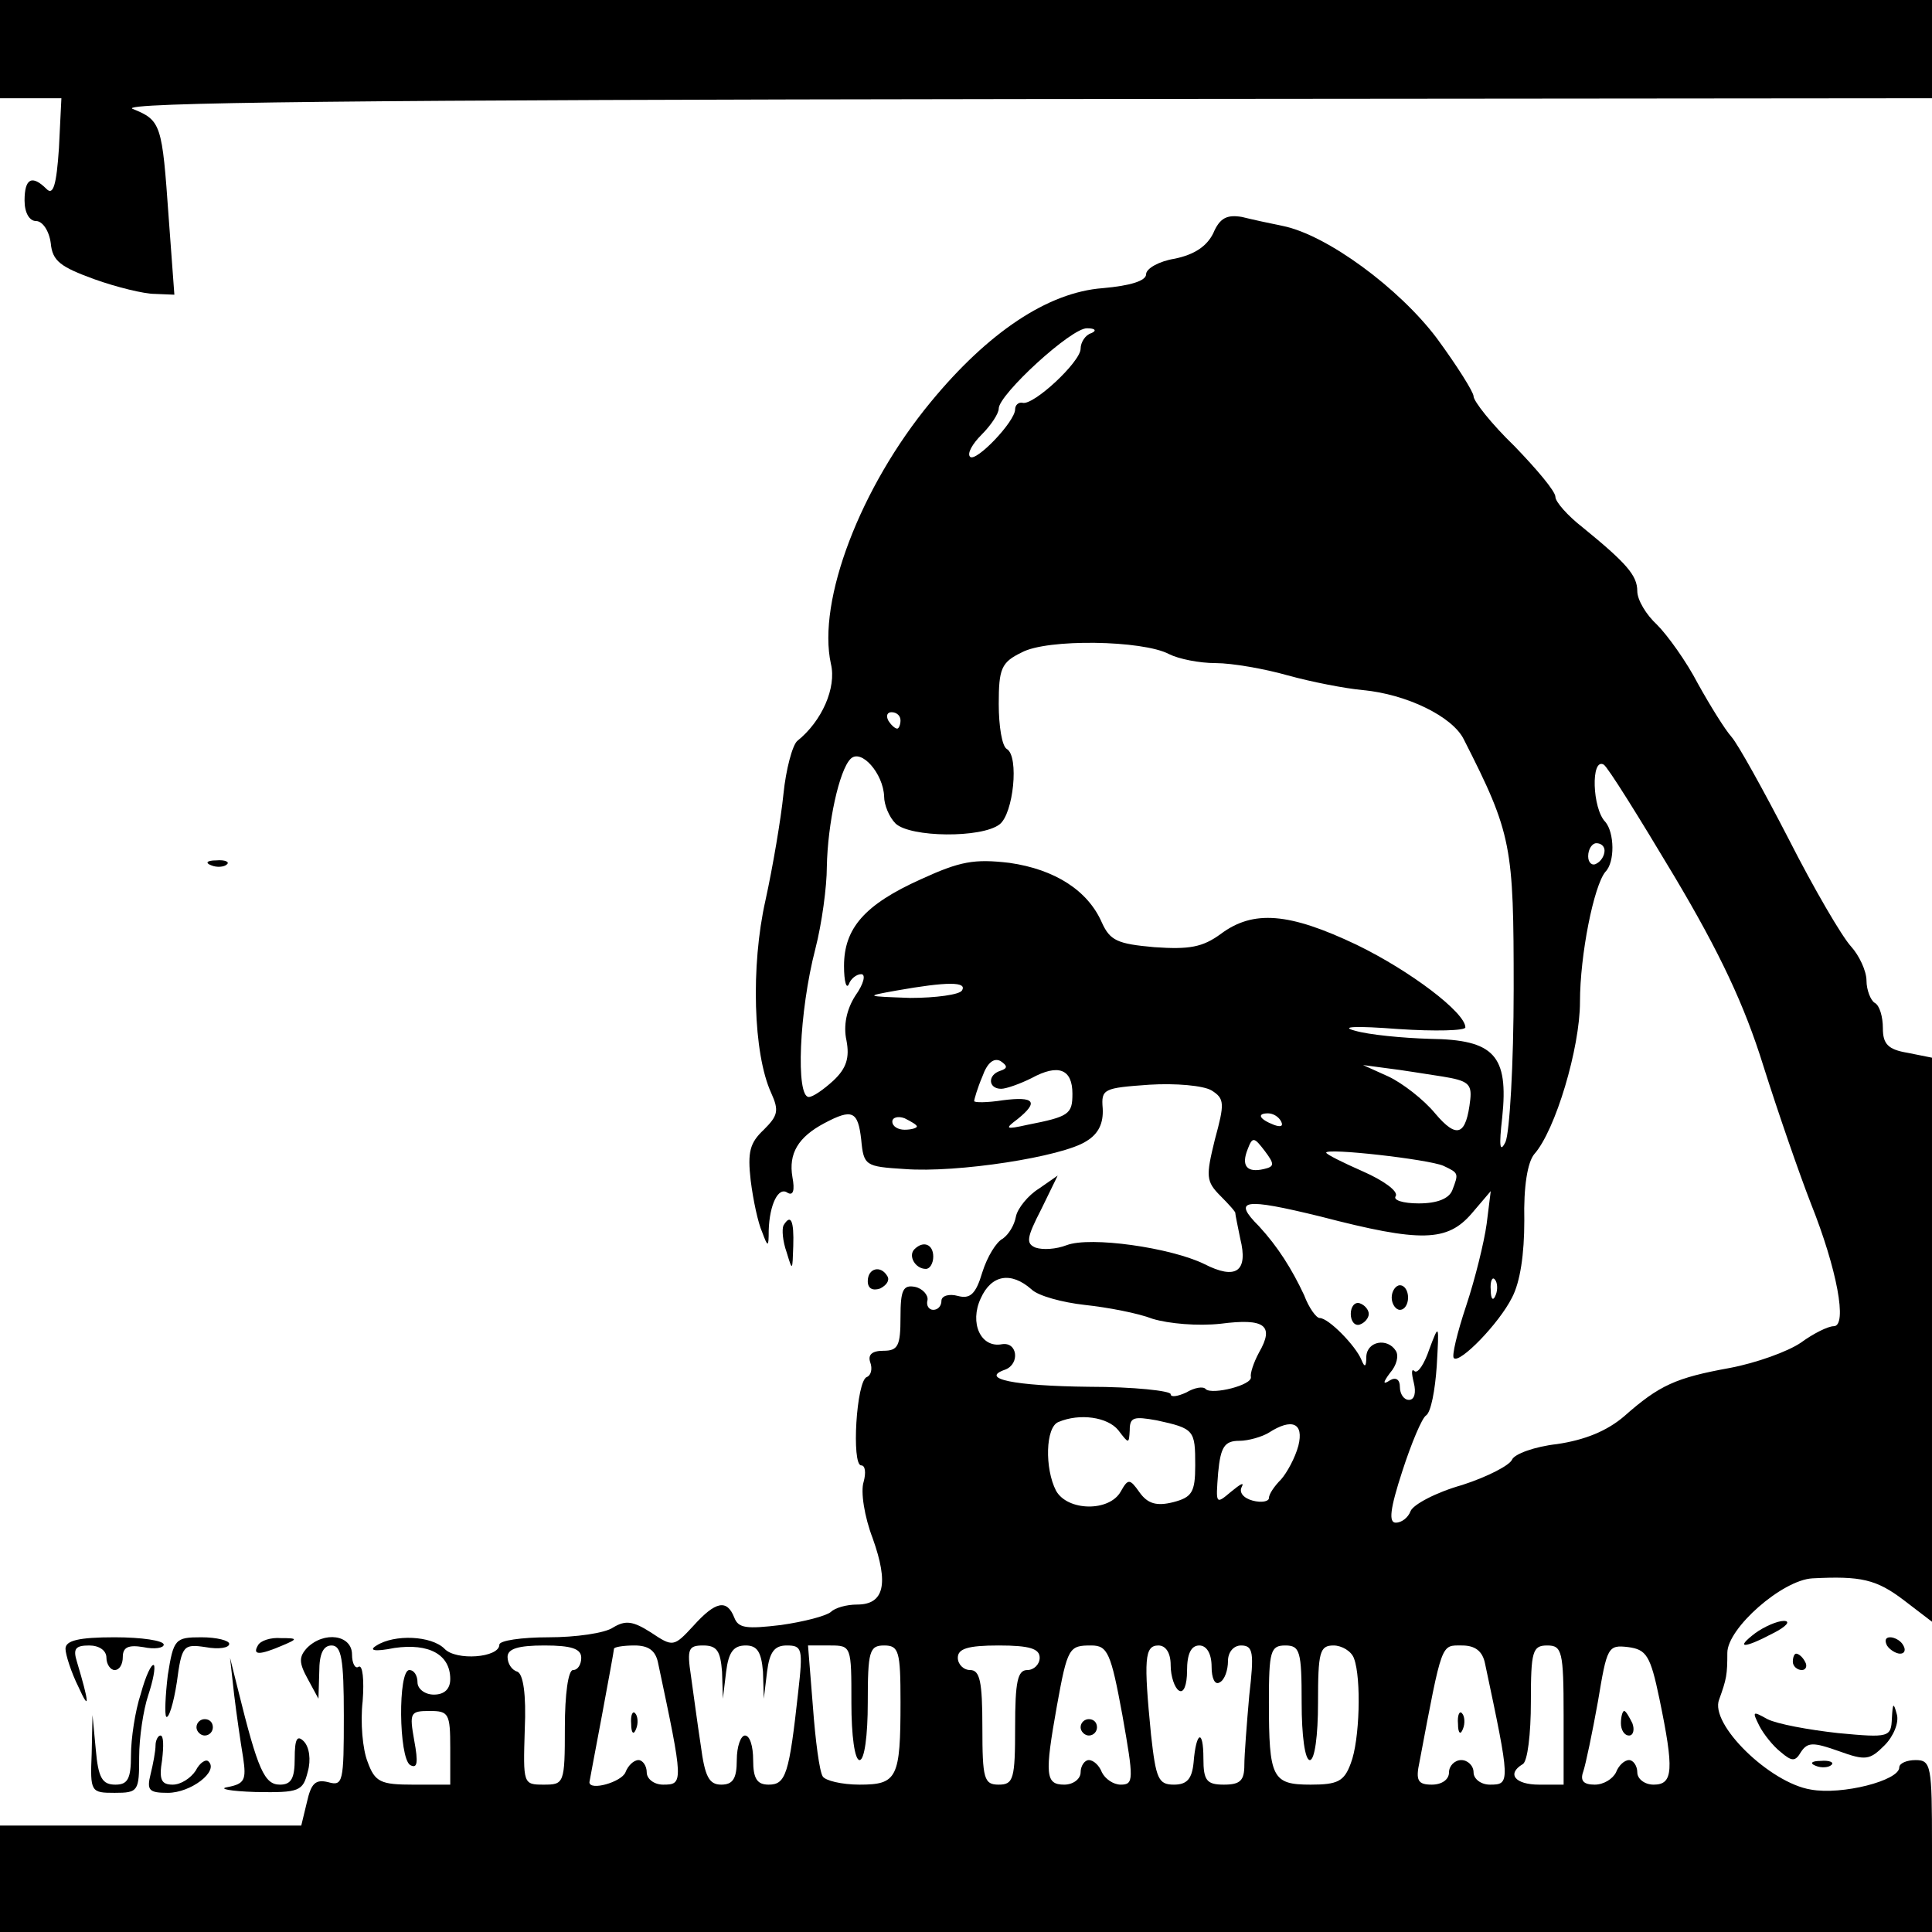 <?xml version="1.0" standalone="no"?>
<!DOCTYPE svg PUBLIC "-//W3C//DTD SVG 20010904//EN"
 "http://www.w3.org/TR/2001/REC-SVG-20010904/DTD/svg10.dtd">
<svg version="1.0" xmlns="http://www.w3.org/2000/svg"
 width="236pt" height="236pt" viewBox="0 0 236 236"
 preserveAspectRatio="xMidYMid meet">

<g transform="translate(0,236) scale(0.1,-0.1)"
fill="#000000" stroke="none">
<path d="M0 2300 l0 -60 38 0 37 0 -3 -61 c-3 -45 -7 -58 -15 -50 -18 18 -27
13 -27 -14 0 -15 6 -25 14 -25 8 0 16 -12 18 -27 2 -22 12 -29 53 -44 28 -10
61 -18 74 -18 l24 -1 -7 95 c-8 113 -9 118 -44 132 -19 8 282 11 1086 12
l1112 1 0 60 0 60 -1180 0 -1180 0 0 -60z"/>
<path d="M1482 2075 c-8 -16 -23 -26 -47 -31 -19 -3 -35 -12 -35 -19 0 -8 -19
-14 -53 -17 -67 -5 -140 -54 -210 -139 -86 -104 -139 -243 -122 -320 7 -29
-11 -70 -41 -94 -6 -5 -14 -35 -17 -65 -3 -30 -13 -89 -22 -130 -18 -80 -15
-187 7 -235 10 -22 8 -28 -9 -45 -17 -16 -20 -27 -16 -62 3 -24 9 -52 14 -63
7 -19 8 -19 8 2 1 32 12 54 23 46 7 -4 9 3 6 19 -5 29 7 49 39 66 34 18 41 15
45 -20 3 -32 5 -33 53 -36 64 -5 193 15 222 34 15 9 21 22 20 40 -2 24 1 25
57 29 32 2 66 -1 76 -7 16 -10 16 -16 4 -60 -11 -45 -11 -51 7 -69 10 -10 19
-20 18 -21 0 -2 3 -16 6 -31 10 -40 -5 -51 -44 -31 -41 20 -139 34 -168 23
-13 -5 -29 -6 -38 -3 -12 5 -11 12 7 47 l20 41 -23 -16 c-13 -8 -26 -24 -28
-34 -2 -11 -9 -22 -16 -27 -8 -4 -19 -22 -25 -41 -8 -27 -15 -33 -30 -29 -11
3 -20 0 -20 -6 0 -6 -4 -11 -10 -11 -5 0 -9 5 -7 12 1 6 -6 14 -15 16 -15 3
-18 -4 -18 -37 0 -35 -3 -41 -21 -41 -14 0 -19 -5 -16 -14 3 -8 1 -16 -4 -18
-13 -4 -19 -108 -7 -108 5 0 6 -9 3 -20 -4 -12 1 -43 11 -69 20 -56 14 -81
-19 -81 -13 0 -27 -4 -32 -9 -6 -5 -33 -12 -61 -16 -42 -5 -52 -4 -57 9 -9 23
-23 20 -50 -10 -24 -26 -25 -26 -52 -8 -22 14 -31 15 -46 6 -10 -7 -46 -12
-79 -12 -33 0 -60 -4 -60 -9 0 -16 -53 -20 -67 -5 -16 16 -61 18 -83 4 -10 -6
-3 -8 22 -3 42 6 68 -8 68 -38 0 -12 -7 -19 -20 -19 -11 0 -20 7 -20 15 0 8
-4 15 -10 15 -14 0 -13 -107 1 -116 9 -5 10 3 5 30 -6 34 -5 36 19 36 23 0 25
-3 25 -45 l0 -45 -45 0 c-40 0 -47 3 -56 28 -6 15 -9 48 -6 74 2 26 0 45 -5
42 -4 -3 -8 4 -8 15 0 24 -34 29 -55 8 -10 -11 -10 -18 1 -38 l13 -24 1 33 c0
22 5 32 15 32 12 0 15 -16 15 -86 0 -81 -1 -86 -19 -81 -16 4 -21 -2 -26 -24
l-7 -29 -184 0 -184 0 0 -65 0 -65 1180 0 1180 0 0 105 c0 98 -1 105 -20 105
-11 0 -20 -4 -20 -9 0 -16 -70 -34 -108 -27 -50 8 -124 80 -112 110 9 25 10
30 10 57 0 30 67 89 104 91 59 3 78 -1 112 -27 l34 -26 0 344 0 345 -30 6
c-24 4 -30 11 -30 30 0 14 -4 28 -10 31 -5 3 -10 16 -10 27 0 12 -9 31 -19 42
-11 12 -45 70 -76 131 -31 60 -62 116 -70 125 -8 9 -26 38 -41 65 -14 27 -37
59 -50 72 -13 12 -24 30 -24 41 0 19 -13 34 -67 78 -18 14 -33 31 -33 37 0 7
-23 34 -50 62 -28 27 -50 55 -50 61 0 5 -20 37 -45 71 -46 61 -134 126 -188
137 -15 3 -38 8 -50 11 -18 3 -27 -1 -35 -20z m-149 -122 c-7 -2 -13 -11 -13
-19 0 -16 -58 -70 -71 -66 -5 1 -9 -3 -9 -8 0 -15 -48 -65 -55 -58 -4 4 3 16
14 27 12 12 21 26 21 32 0 17 89 99 108 98 10 0 12 -3 5 -6z m95 -392 c12 -6
37 -11 57 -11 20 0 60 -7 88 -15 29 -8 70 -16 92 -18 53 -5 109 -32 123 -60
59 -116 61 -130 61 -305 0 -92 -5 -176 -10 -187 -7 -14 -8 -5 -4 30 8 76 -10
95 -88 96 -34 1 -75 5 -92 10 -19 5 1 6 53 2 45 -3 82 -2 82 2 0 18 -67 69
-133 101 -82 39 -126 43 -166 13 -22 -16 -38 -19 -81 -16 -45 4 -54 8 -64 30
-17 39 -57 65 -113 73 -43 5 -60 2 -108 -20 -69 -31 -94 -60 -94 -106 0 -19 3
-29 6 -22 2 6 9 12 15 12 6 0 3 -12 -7 -26 -11 -17 -15 -37 -11 -55 4 -21 0
-34 -16 -49 -12 -11 -25 -20 -30 -20 -16 0 -12 104 8 181 8 31 14 76 14 100 1
53 15 118 29 132 13 13 40 -18 41 -46 0 -10 6 -25 14 -33 18 -17 105 -18 127
-1 17 13 24 83 9 92 -6 3 -10 28 -10 55 0 43 3 51 28 63 31 17 148 15 180 -2z
m-328 -81 c0 -5 -2 -10 -4 -10 -3 0 -8 5 -11 10 -3 6 -1 10 4 10 6 0 11 -4 11
-10z m945 -190 c56 -94 86 -158 109 -232 18 -57 44 -132 58 -168 32 -80 45
-150 28 -150 -7 0 -25 -9 -40 -20 -16 -11 -55 -25 -87 -31 -66 -12 -86 -21
-129 -59 -21 -18 -48 -29 -82 -34 -27 -3 -52 -12 -55 -19 -3 -7 -30 -21 -61
-31 -32 -9 -60 -24 -63 -32 -3 -8 -11 -14 -18 -14 -9 0 -7 17 8 63 11 34 24
65 29 68 6 4 11 31 13 60 3 52 3 53 -9 21 -6 -18 -14 -30 -18 -27 -4 4 -4 -2
-1 -14 3 -12 1 -21 -6 -21 -6 0 -11 7 -11 16 0 9 -5 12 -12 8 -9 -6 -9 -3 0 9
8 9 11 21 7 27 -10 16 -35 12 -36 -7 0 -13 -2 -14 -6 -4 -7 17 -40 51 -51 51
-4 0 -13 12 -19 28 -15 32 -32 59 -55 84 -33 33 -19 35 75 12 123 -32 155 -31
185 4 l23 27 -5 -40 c-3 -22 -14 -67 -25 -100 -11 -33 -18 -62 -15 -64 7 -7
55 42 71 74 10 19 15 53 15 94 -1 42 4 71 12 81 26 29 56 130 56 186 0 58 17
142 31 159 12 12 11 48 0 61 -16 16 -18 79 -2 70 5 -3 43 -64 86 -136z m-85
31 c0 -6 -4 -13 -10 -16 -5 -3 -10 1 -10 9 0 9 5 16 10 16 6 0 10 -4 10 -9z
m-785 -171 c-3 -5 -32 -9 -63 -9 -55 2 -56 2 -17 9 62 11 87 11 80 0z m47 -98
c-16 -5 -15 -22 1 -22 6 0 23 6 37 13 33 18 50 11 50 -19 0 -25 -4 -28 -55
-38 -27 -6 -28 -5 -12 7 26 21 21 28 -18 23 -19 -3 -35 -3 -35 -1 0 2 4 16 10
30 6 17 14 23 22 19 9 -6 9 -9 0 -12z m540 -7 c31 -5 36 -9 34 -28 -5 -44 -16
-49 -43 -17 -14 17 -40 37 -57 45 l-31 14 30 -4 c17 -2 47 -7 67 -10z m-642
-61 c0 -2 -7 -4 -15 -4 -8 0 -15 4 -15 10 0 5 7 7 15 4 8 -4 15 -8 15 -10z
m445 6 c3 -6 -1 -7 -9 -4 -18 7 -21 14 -7 14 6 0 13 -4 16 -10z m-21 -58 c-21
-5 -28 4 -20 24 6 16 8 15 21 -2 12 -16 12 -19 -1 -22z m219 4 c19 -9 19 -9
11 -30 -4 -10 -18 -16 -41 -16 -19 0 -32 4 -28 9 3 6 -15 19 -40 30 -25 11
-45 21 -45 23 0 6 124 -8 143 -16z m-503 -151 c8 -8 38 -16 65 -19 28 -3 65
-10 83 -17 20 -6 55 -9 83 -6 54 7 66 -2 47 -35 -7 -13 -11 -26 -10 -30 2 -10
-47 -22 -55 -15 -3 4 -14 2 -24 -4 -11 -5 -19 -6 -19 -2 0 4 -45 9 -100 9 -92
1 -134 10 -102 21 18 7 15 34 -4 31 -26 -5 -40 26 -26 56 13 29 37 33 62 11z
m567 -7 c-3 -8 -6 -5 -6 6 -1 11 2 17 5 13 3 -3 4 -12 1 -19z m-461 -165 c13
-17 13 -17 14 0 0 16 5 17 33 12 46 -10 47 -12 47 -55 0 -33 -4 -39 -27 -45
-20 -5 -31 -2 -41 12 -12 17 -14 17 -23 1 -14 -25 -65 -24 -79 1 -14 27 -13
78 3 84 26 11 60 6 73 -10z m220 -19 c-4 -15 -14 -33 -21 -41 -8 -8 -15 -18
-15 -23 0 -4 -9 -6 -20 -3 -11 3 -17 10 -13 17 3 6 -2 3 -13 -6 -19 -16 -19
-16 -16 23 3 32 8 39 26 39 11 0 28 5 36 10 28 18 43 12 36 -16z m-876 -259
c0 -8 -4 -15 -10 -15 -6 0 -10 -30 -10 -70 0 -69 -1 -70 -26 -70 -25 0 -25 1
-23 67 2 44 -2 68 -9 71 -7 2 -12 10 -12 18 0 10 13 14 45 14 33 0 45 -4 45
-15z m94 -7 c31 -146 31 -148 6 -148 -11 0 -20 7 -20 15 0 8 -5 15 -10 15 -6
0 -13 -7 -16 -15 -5 -12 -44 -23 -44 -12 0 1 7 37 15 80 8 43 15 81 15 83 0 2
11 4 25 4 17 0 26 -6 29 -22z m78 -10 l1 -33 4 33 c3 24 9 32 24 32 14 0 19
-8 21 -32 l1 -33 4 33 c3 24 9 32 24 32 19 0 20 -4 14 -57 -11 -100 -15 -113
-36 -113 -14 0 -19 7 -19 30 0 17 -4 30 -10 30 -5 0 -10 -13 -10 -30 0 -23 -5
-30 -19 -30 -15 0 -20 10 -25 48 -4 26 -9 64 -12 85 -5 33 -3 37 15 37 17 0
21 -7 23 -32z m158 -38 c0 -40 4 -70 10 -70 6 0 10 30 10 70 0 63 2 70 20 70
18 0 20 -7 20 -69 0 -93 -4 -101 -50 -101 -22 0 -42 5 -45 10 -4 6 -9 44 -12
85 l-6 75 27 0 c26 0 26 -1 26 -70z m230 55 c0 -8 -7 -15 -15 -15 -12 0 -15
-14 -15 -70 0 -63 -2 -70 -20 -70 -18 0 -20 7 -20 70 0 56 -3 70 -15 70 -8 0
-15 7 -15 15 0 11 12 15 50 15 38 0 50 -4 50 -15z m101 -70 c14 -79 14 -85 -2
-85 -9 0 -19 7 -23 15 -3 8 -10 15 -16 15 -5 0 -10 -7 -10 -15 0 -8 -9 -15
-20 -15 -23 0 -24 12 -9 96 13 72 15 74 42 74 20 0 24 -9 38 -85z m59 61 c0
-14 5 -28 10 -31 6 -4 10 7 10 24 0 21 5 31 15 31 9 0 15 -10 15 -26 0 -14 4
-23 10 -19 6 3 10 15 10 26 0 11 7 19 16 19 15 0 16 -9 10 -61 -3 -34 -6 -73
-6 -85 0 -19 -5 -24 -25 -24 -21 0 -25 5 -25 32 0 37 -9 33 -12 -5 -2 -20 -8
-27 -24 -27 -19 0 -22 7 -28 61 -9 92 -8 109 9 109 9 0 15 -9 15 -24z m160
-46 c0 -40 4 -70 10 -70 6 0 10 30 10 70 0 62 2 70 19 70 10 0 22 -7 25 -16 9
-24 7 -100 -4 -128 -8 -22 -16 -26 -49 -26 -47 0 -51 8 -51 101 0 62 2 69 20
69 18 0 20 -7 20 -70z m224 48 c31 -146 31 -148 6 -148 -11 0 -20 7 -20 15 0
8 -7 15 -15 15 -8 0 -15 -7 -15 -15 0 -9 -9 -15 -21 -15 -17 0 -20 5 -15 28
28 148 26 142 52 142 16 0 25 -7 28 -22z m96 -63 l0 -85 -30 0 c-29 0 -40 13
-20 25 6 3 10 37 10 76 0 62 2 69 20 69 18 0 20 -7 20 -85z m117 20 c18 -87
17 -105 -7 -105 -11 0 -20 7 -20 15 0 8 -5 15 -10 15 -6 0 -13 -7 -16 -15 -4
-8 -15 -15 -26 -15 -14 0 -18 5 -14 16 3 9 11 47 18 86 11 66 12 69 37 66 22
-3 27 -10 38 -63z"/>
<path d="M1700 775 c0 -8 5 -15 10 -15 6 0 10 7 10 15 0 8 -4 15 -10 15 -5 0
-10 -7 -10 -15z"/>
<path d="M1650 755 c0 -9 5 -15 11 -13 6 2 11 8 11 13 0 5 -5 11 -11 13 -6 2
-11 -4 -11 -13z"/>
<path d="M771 254 c0 -11 3 -14 6 -6 3 7 2 16 -1 19 -3 4 -6 -2 -5 -13z"/>
<path d="M1320 250 c0 -5 5 -10 10 -10 6 0 10 5 10 10 0 6 -4 10 -10 10 -5 0
-10 -4 -10 -10z"/>
<path d="M1781 254 c0 -11 3 -14 6 -6 3 7 2 16 -1 19 -3 4 -6 -2 -5 -13z"/>
<path d="M1980 255 c0 -8 4 -15 10 -15 5 0 7 7 4 15 -4 8 -8 15 -10 15 -2 0
-4 -7 -4 -15z"/>
<path d="M258 1303 c7 -3 16 -2 19 1 4 3 -2 6 -13 5 -11 0 -14 -3 -6 -6z"/>
<path d="M957 863 c-2 -5 -1 -19 4 -33 7 -23 7 -23 8 8 1 31 -3 40 -12 25z"/>
<path d="M1117 834 c-8 -8 1 -24 14 -24 5 0 9 7 9 15 0 15 -12 20 -23 9z"/>
<path d="M1060 795 c0 -9 6 -12 15 -9 8 4 12 10 9 15 -8 14 -24 10 -24 -6z"/>
<path d="M2144 365 c-25 -19 -14 -19 22 0 16 8 22 15 13 15 -8 0 -24 -7 -35
-15z"/>
<path d="M80 346 c0 -7 7 -29 16 -47 14 -31 13 -19 -2 31 -5 16 -2 20 15 20
12 0 21 -6 21 -15 0 -8 5 -15 10 -15 6 0 10 7 10 16 0 12 7 15 25 12 14 -3 25
-1 25 3 0 5 -27 9 -60 9 -44 0 -60 -4 -60 -14z"/>
<path d="M205 314 c-3 -25 -4 -48 -2 -51 3 -3 9 16 13 42 6 45 8 47 35 43 16
-3 29 -1 29 4 0 4 -15 8 -34 8 -32 0 -34 -2 -41 -46z"/>
<path d="M315 350 c-7 -12 2 -12 30 0 19 8 19 9 -2 9 -12 1 -25 -3 -28 -9z"/>
<path d="M2305 350 c3 -5 11 -10 16 -10 6 0 7 5 4 10 -3 6 -11 10 -16 10 -6 0
-7 -4 -4 -10z"/>
<path d="M2190 330 c0 -5 5 -10 11 -10 5 0 7 5 4 10 -3 6 -8 10 -11 10 -2 0
-4 -4 -4 -10z"/>
<path d="M172 291 c-7 -21 -12 -55 -12 -75 0 -29 -4 -36 -19 -36 -16 0 -21 8
-24 43 l-4 42 -1 -47 c-2 -47 -1 -48 28 -48 29 0 30 2 30 44 0 23 5 57 11 75
6 18 9 34 7 37 -3 2 -10 -13 -16 -35z"/>
<path d="M286 290 c3 -25 8 -59 11 -77 4 -27 2 -32 -19 -36 -12 -2 3 -5 34 -6
54 -1 58 1 64 25 4 14 2 30 -5 37 -8 8 -11 3 -11 -21 0 -24 -4 -32 -18 -32
-19 0 -27 18 -51 115 l-10 40 5 -45z"/>
<path d="M2311 261 c-1 -23 -3 -24 -66 -18 -36 4 -74 11 -86 17 -18 10 -19 10
-10 -8 5 -10 17 -25 26 -32 14 -12 18 -12 25 0 8 12 15 12 46 1 33 -12 38 -11
56 7 11 11 18 28 15 38 -4 15 -5 14 -6 -5z"/>
<path d="M240 250 c0 -5 5 -10 10 -10 6 0 10 5 10 10 0 6 -4 10 -10 10 -5 0
-10 -4 -10 -10z"/>
<path d="M190 228 c0 -7 -3 -23 -6 -35 -5 -20 -2 -23 21 -23 28 0 62 26 50 38
-3 4 -11 -1 -16 -11 -6 -9 -18 -17 -28 -17 -14 0 -17 6 -13 30 2 17 2 30 -2
30 -3 0 -6 -6 -6 -12z"/>
<path d="M2218 203 c7 -3 16 -2 19 1 4 3 -2 6 -13 5 -11 0 -14 -3 -6 -6z"/>
</g>
</svg>
